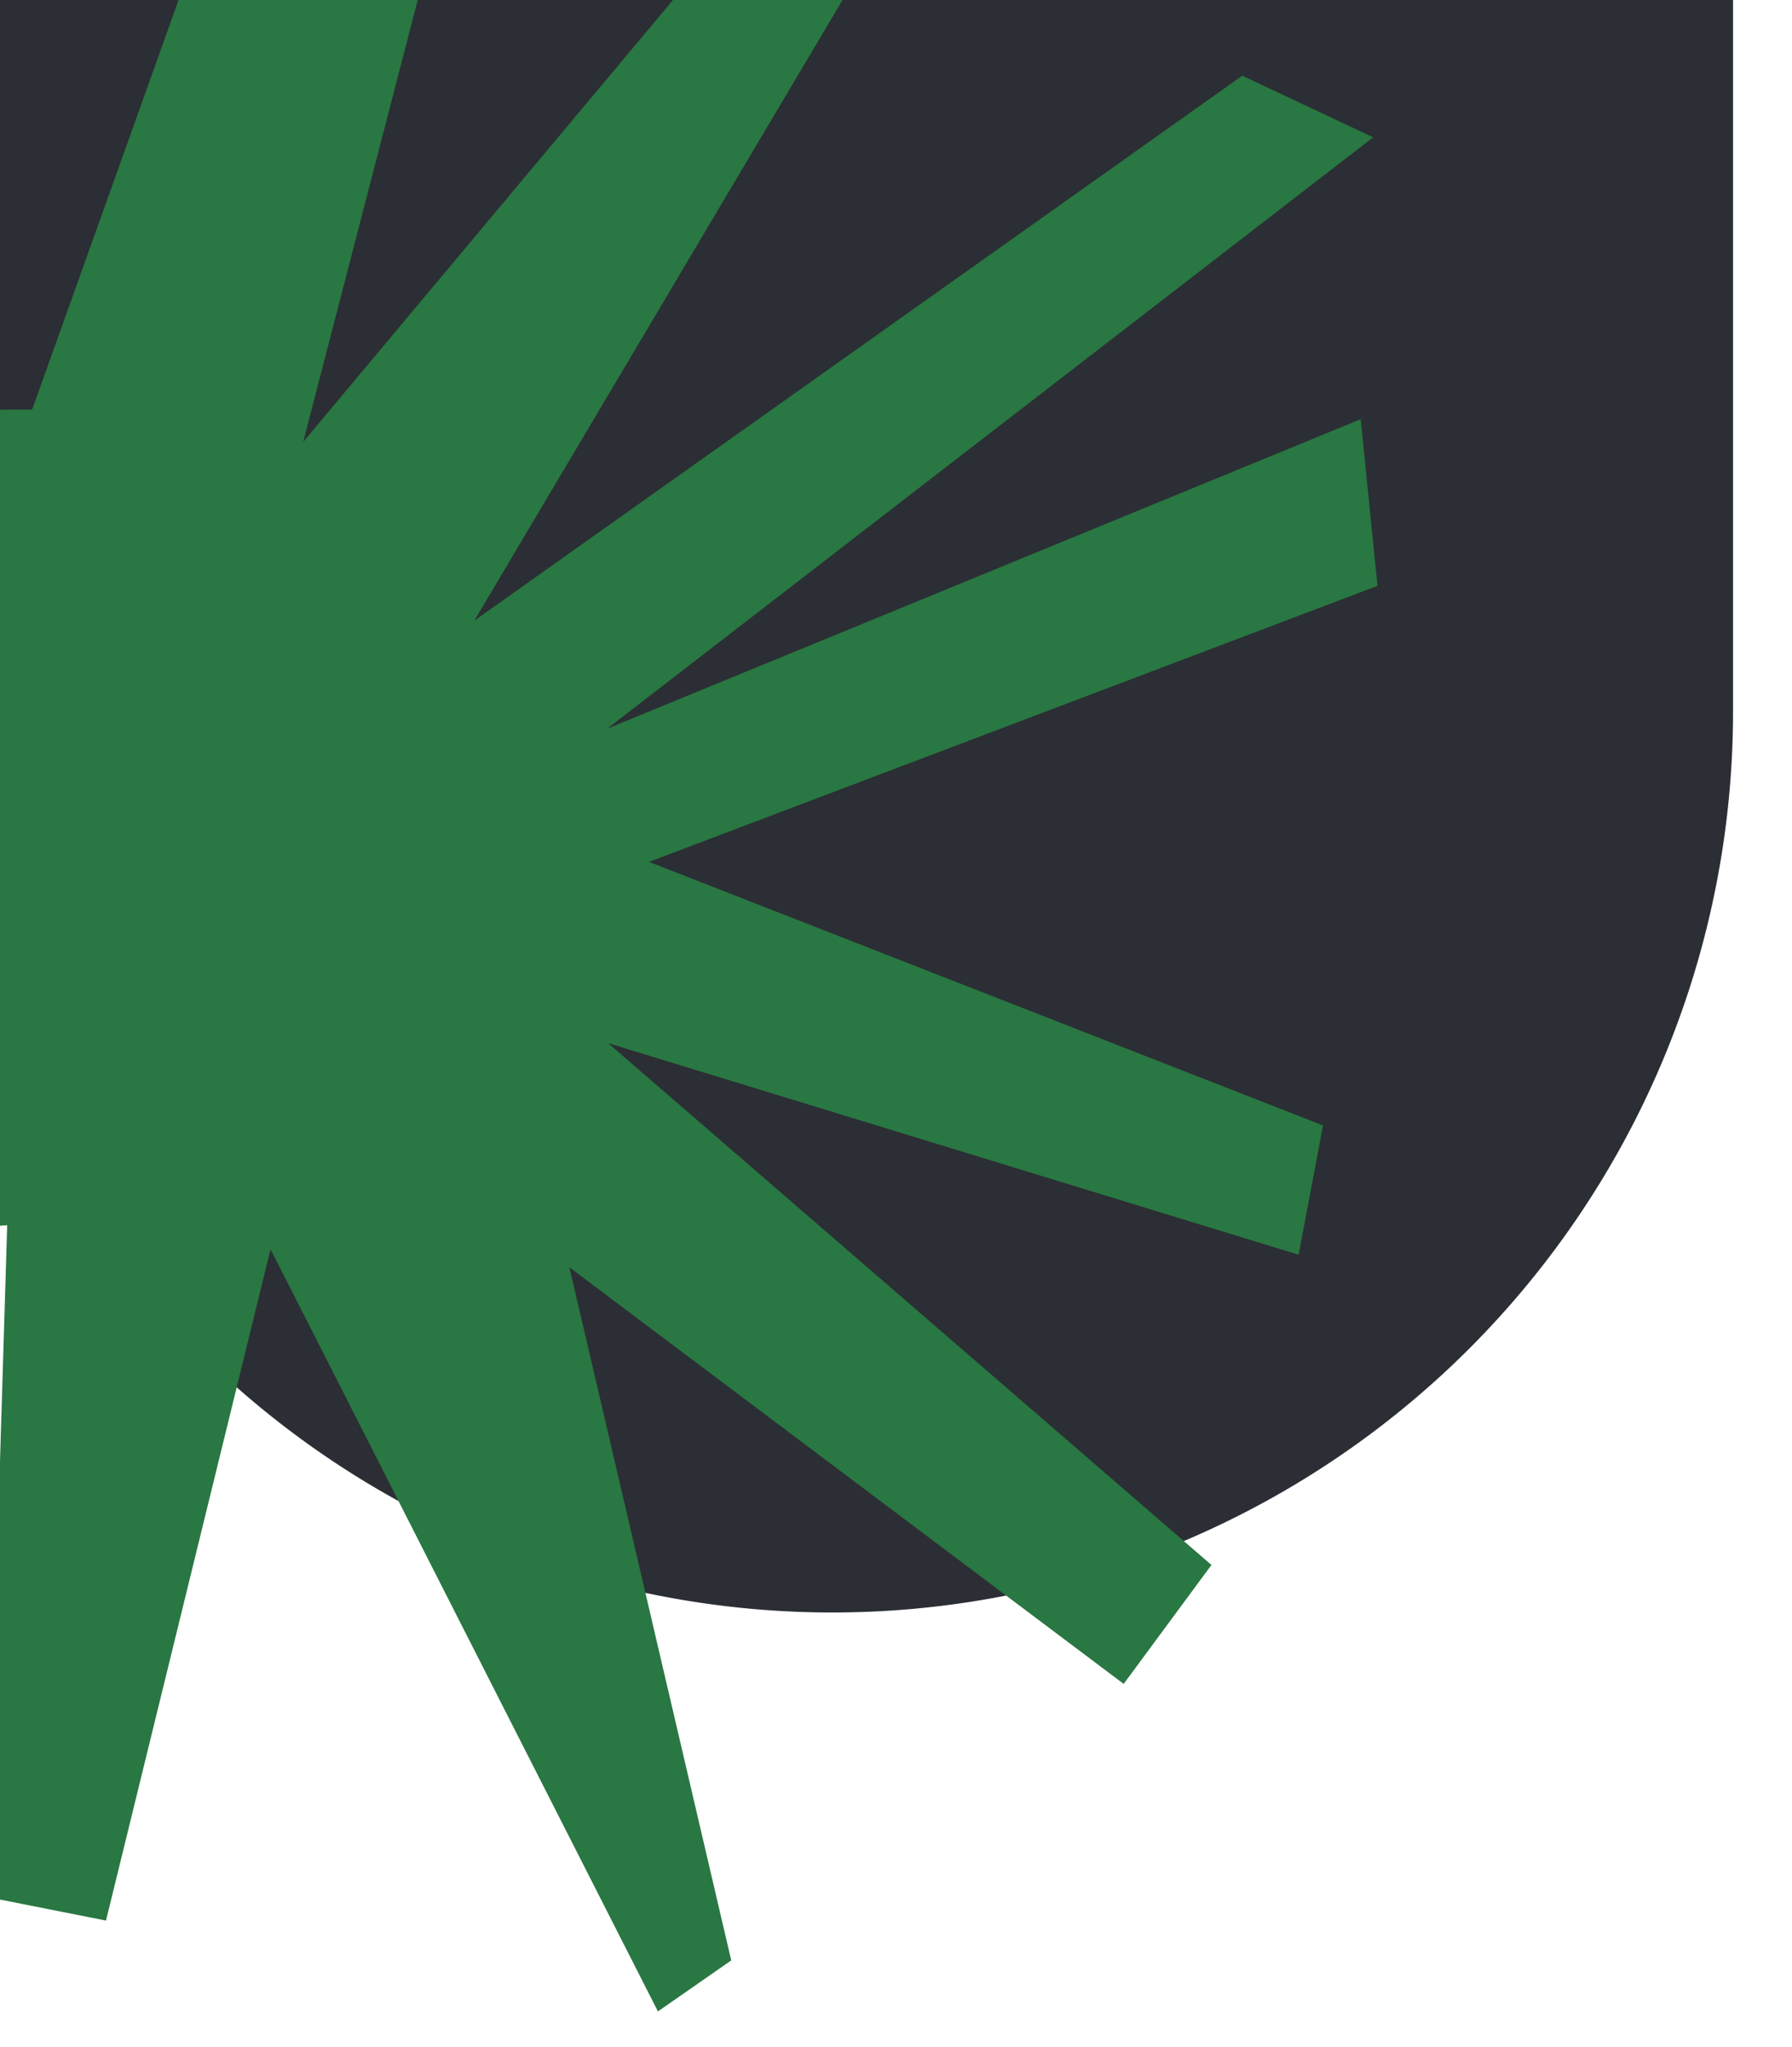 <svg xmlns="http://www.w3.org/2000/svg" xmlns:xlink="http://www.w3.org/1999/xlink" width="141" height="161" viewBox="0 0 141 161">
  <defs>
    <clipPath id="clip-path">
      <rect id="Retângulo_52" data-name="Retângulo 52" width="141" height="161" transform="translate(269 747)" fill="#fff" stroke="#707070" stroke-width="1"/>
    </clipPath>
    <clipPath id="clip-path-2">
      <path id="Caminho_145" data-name="Caminho 145" d="M0,0H154.721V-231.223H0Z" fill="none"/>
    </clipPath>
  </defs>
  <g id="pv_capitulo_bg" transform="translate(-269 -747)" clip-path="url(#clip-path)">
    <g id="Grupo_161" data-name="Grupo 161" transform="translate(250.64 905.223)">
      <g id="Grupo_159" data-name="Grupo 159" clip-path="url(#clip-path-2)">
        <g id="Grupo_158" data-name="Grupo 158" transform="translate(12.989 -231.223)">
          <path id="Caminho_144" data-name="Caminho 144" d="M0,0V128.976a70.866,70.866,0,1,0,141.732,0V0Z" fill="#2b2e34"/>
        </g>
      </g>
      <g id="Grupo_160" data-name="Grupo 160" transform="translate(39.761 -178.779)">
        <path id="Caminho_146" data-name="Caminho 146" d="M0,0-18.873,52.776l-18.889.052-2,65.418,18.928-1.311-1.615,52.837,9.388,1.861L-.114,118.827l30.481,59.952,5.768-4.014L23.4,120.245l43.613,32.771,6.906-9.356L26.45,102.613l54.33,16.644,1.919-10.17L29.669,88.354,86.984,66.64l-1.32-13.111L26.371,77.878,86.644,31.359l-10.3-4.849L15.917,69.381,51.829,8.87,44.258,5.376,2.456,55.317,17.992-4.609Z" fill="#297742"/>
      </g>
    </g>
  </g>
</svg>
